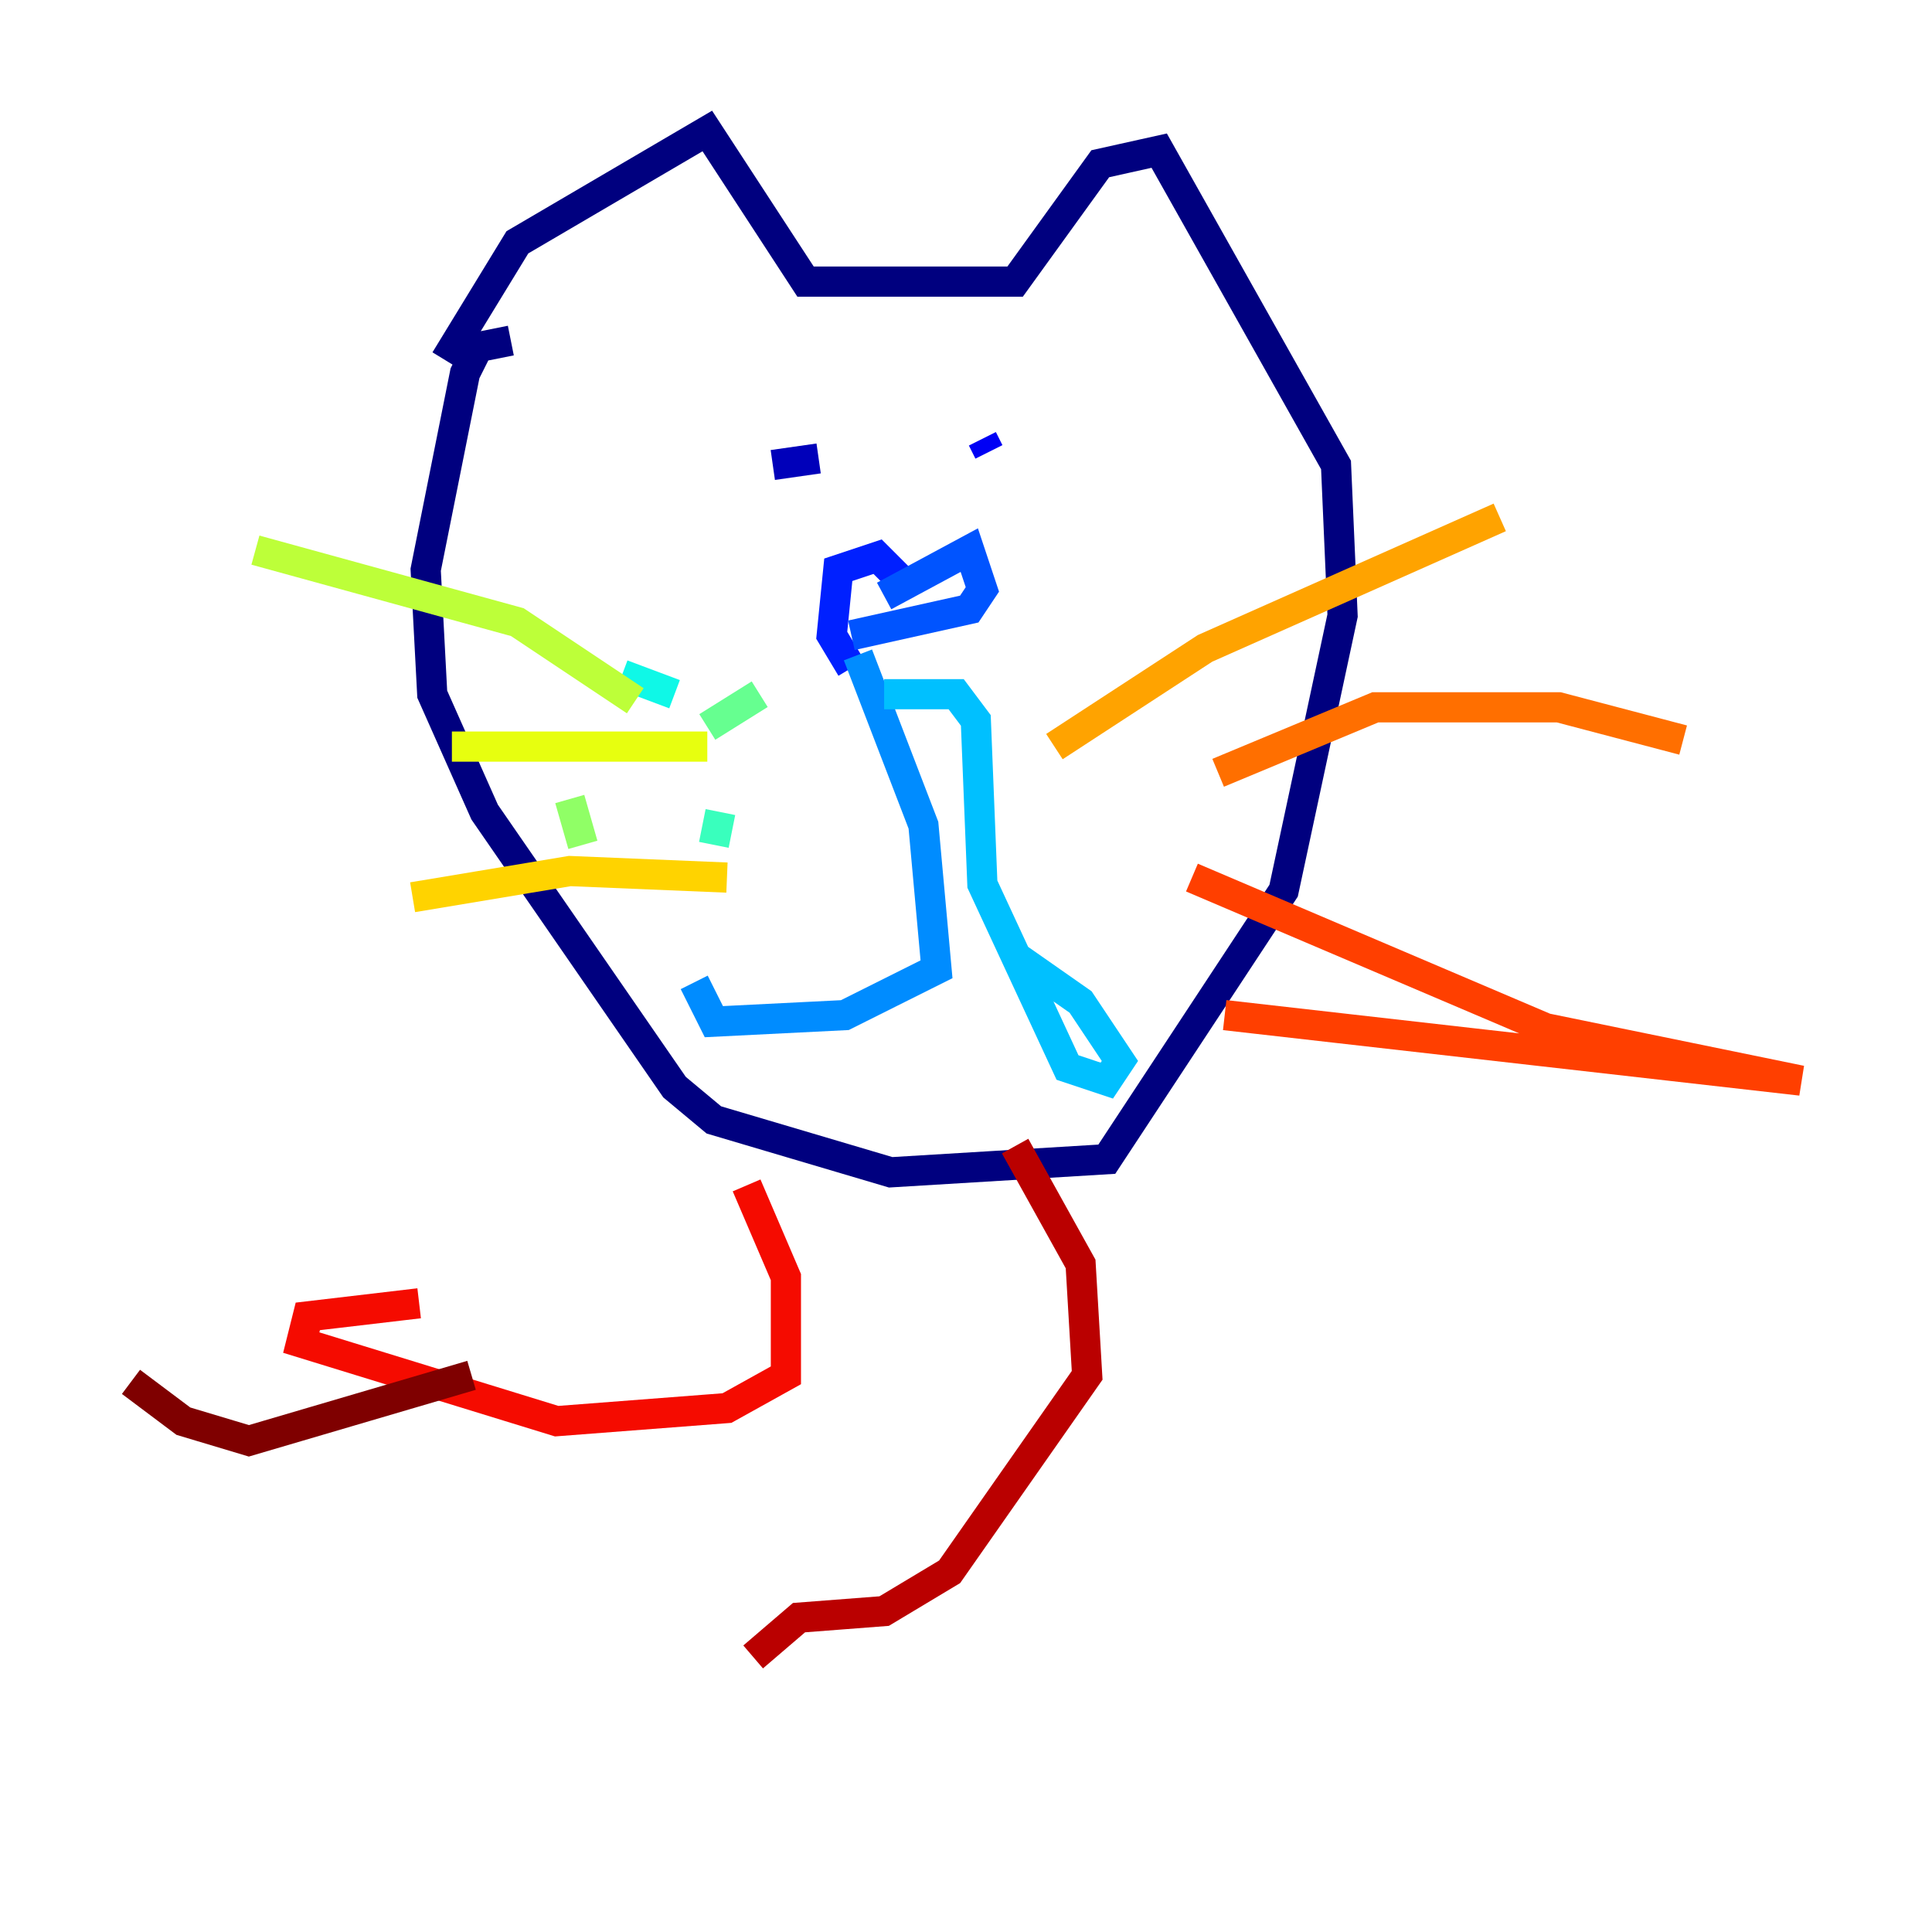 <?xml version="1.0" encoding="utf-8" ?>
<svg baseProfile="tiny" height="128" version="1.2" viewBox="0,0,128,128" width="128" xmlns="http://www.w3.org/2000/svg" xmlns:ev="http://www.w3.org/2001/xml-events" xmlns:xlink="http://www.w3.org/1999/xlink"><defs /><polyline fill="none" points="29.505,23.864 34.278,16.054 46.861,8.678 53.37,18.658 67.254,18.658 72.895,10.848 76.8,9.98 88.515,30.807 88.949,40.786 85.044,59.01 73.329,76.8 59.01,77.668 47.295,74.197 44.691,72.027 32.108,53.803 28.637,45.993 28.203,37.749 30.807,24.732 31.675,22.997 33.844,22.563" stroke="#00007f" stroke-width="2" /><polyline fill="none" points="51.2,30.807 54.237,30.373" stroke="#0000ba" stroke-width="2" /><polyline fill="none" points="65.085,29.071 65.519,29.939" stroke="#0000f5" stroke-width="2" /><polyline fill="none" points="59.878,38.617 58.142,36.881 55.539,37.749 55.105,42.088 56.407,44.258" stroke="#0020ff" stroke-width="2" /><polyline fill="none" points="58.576,39.485 64.217,36.447 65.085,39.051 64.217,40.352 56.407,42.088" stroke="#0054ff" stroke-width="2" /><polyline fill="none" points="56.841,43.39 61.18,54.671 62.047,64.217 55.973,67.254 47.295,67.688 45.993,65.085" stroke="#008cff" stroke-width="2" /><polyline fill="none" points="58.576,45.993 63.349,45.993 64.651,47.729 65.085,58.576 70.725,70.725 73.329,71.593 74.197,70.291 71.593,66.386 67.254,63.349" stroke="#00c0ff" stroke-width="2" /><polyline fill="none" points="41.22,44.691 44.691,45.993" stroke="#0ff8e7" stroke-width="2" /><polyline fill="none" points="47.295,55.973 47.729,53.803" stroke="#39ffbd" stroke-width="2" /><polyline fill="none" points="50.332,45.993 46.861,48.163" stroke="#66ff90" stroke-width="2" /><polyline fill="none" points="38.617,55.973 37.749,52.936" stroke="#90ff66" stroke-width="2" /><polyline fill="none" points="42.088,46.427 34.278,41.22 16.922,36.447" stroke="#bdff39" stroke-width="2" /><polyline fill="none" points="46.861,49.464 29.939,49.464" stroke="#e7ff0f" stroke-width="2" /><polyline fill="none" points="48.163,58.142 37.749,57.709 27.336,59.444" stroke="#ffd300" stroke-width="2" /><polyline fill="none" points="69.858,49.464 79.837,42.956 99.363,34.278" stroke="#ffa300" stroke-width="2" /><polyline fill="none" points="80.705,51.2 91.119,46.861 103.268,46.861 111.512,49.031" stroke="#ff6f00" stroke-width="2" /><polyline fill="none" points="78.969,58.142 102.4,68.122 119.322,71.593 81.139,67.254" stroke="#ff3f00" stroke-width="2" /><polyline fill="none" points="49.464,78.536 52.068,84.61 52.068,91.119 48.163,93.288 36.881,94.156 19.959,88.949 20.393,87.214 27.77,86.346" stroke="#f50b00" stroke-width="2" /><polyline fill="none" points="67.254,75.932 71.593,83.742 72.027,91.119 62.915,104.136 58.576,106.739 52.936,107.173 49.898,109.776" stroke="#ba0000" stroke-width="2" /><polyline fill="none" points="31.241,91.119 16.488,95.458 12.149,94.156 8.678,91.552" stroke="#7f0000" stroke-width="2" /></svg>